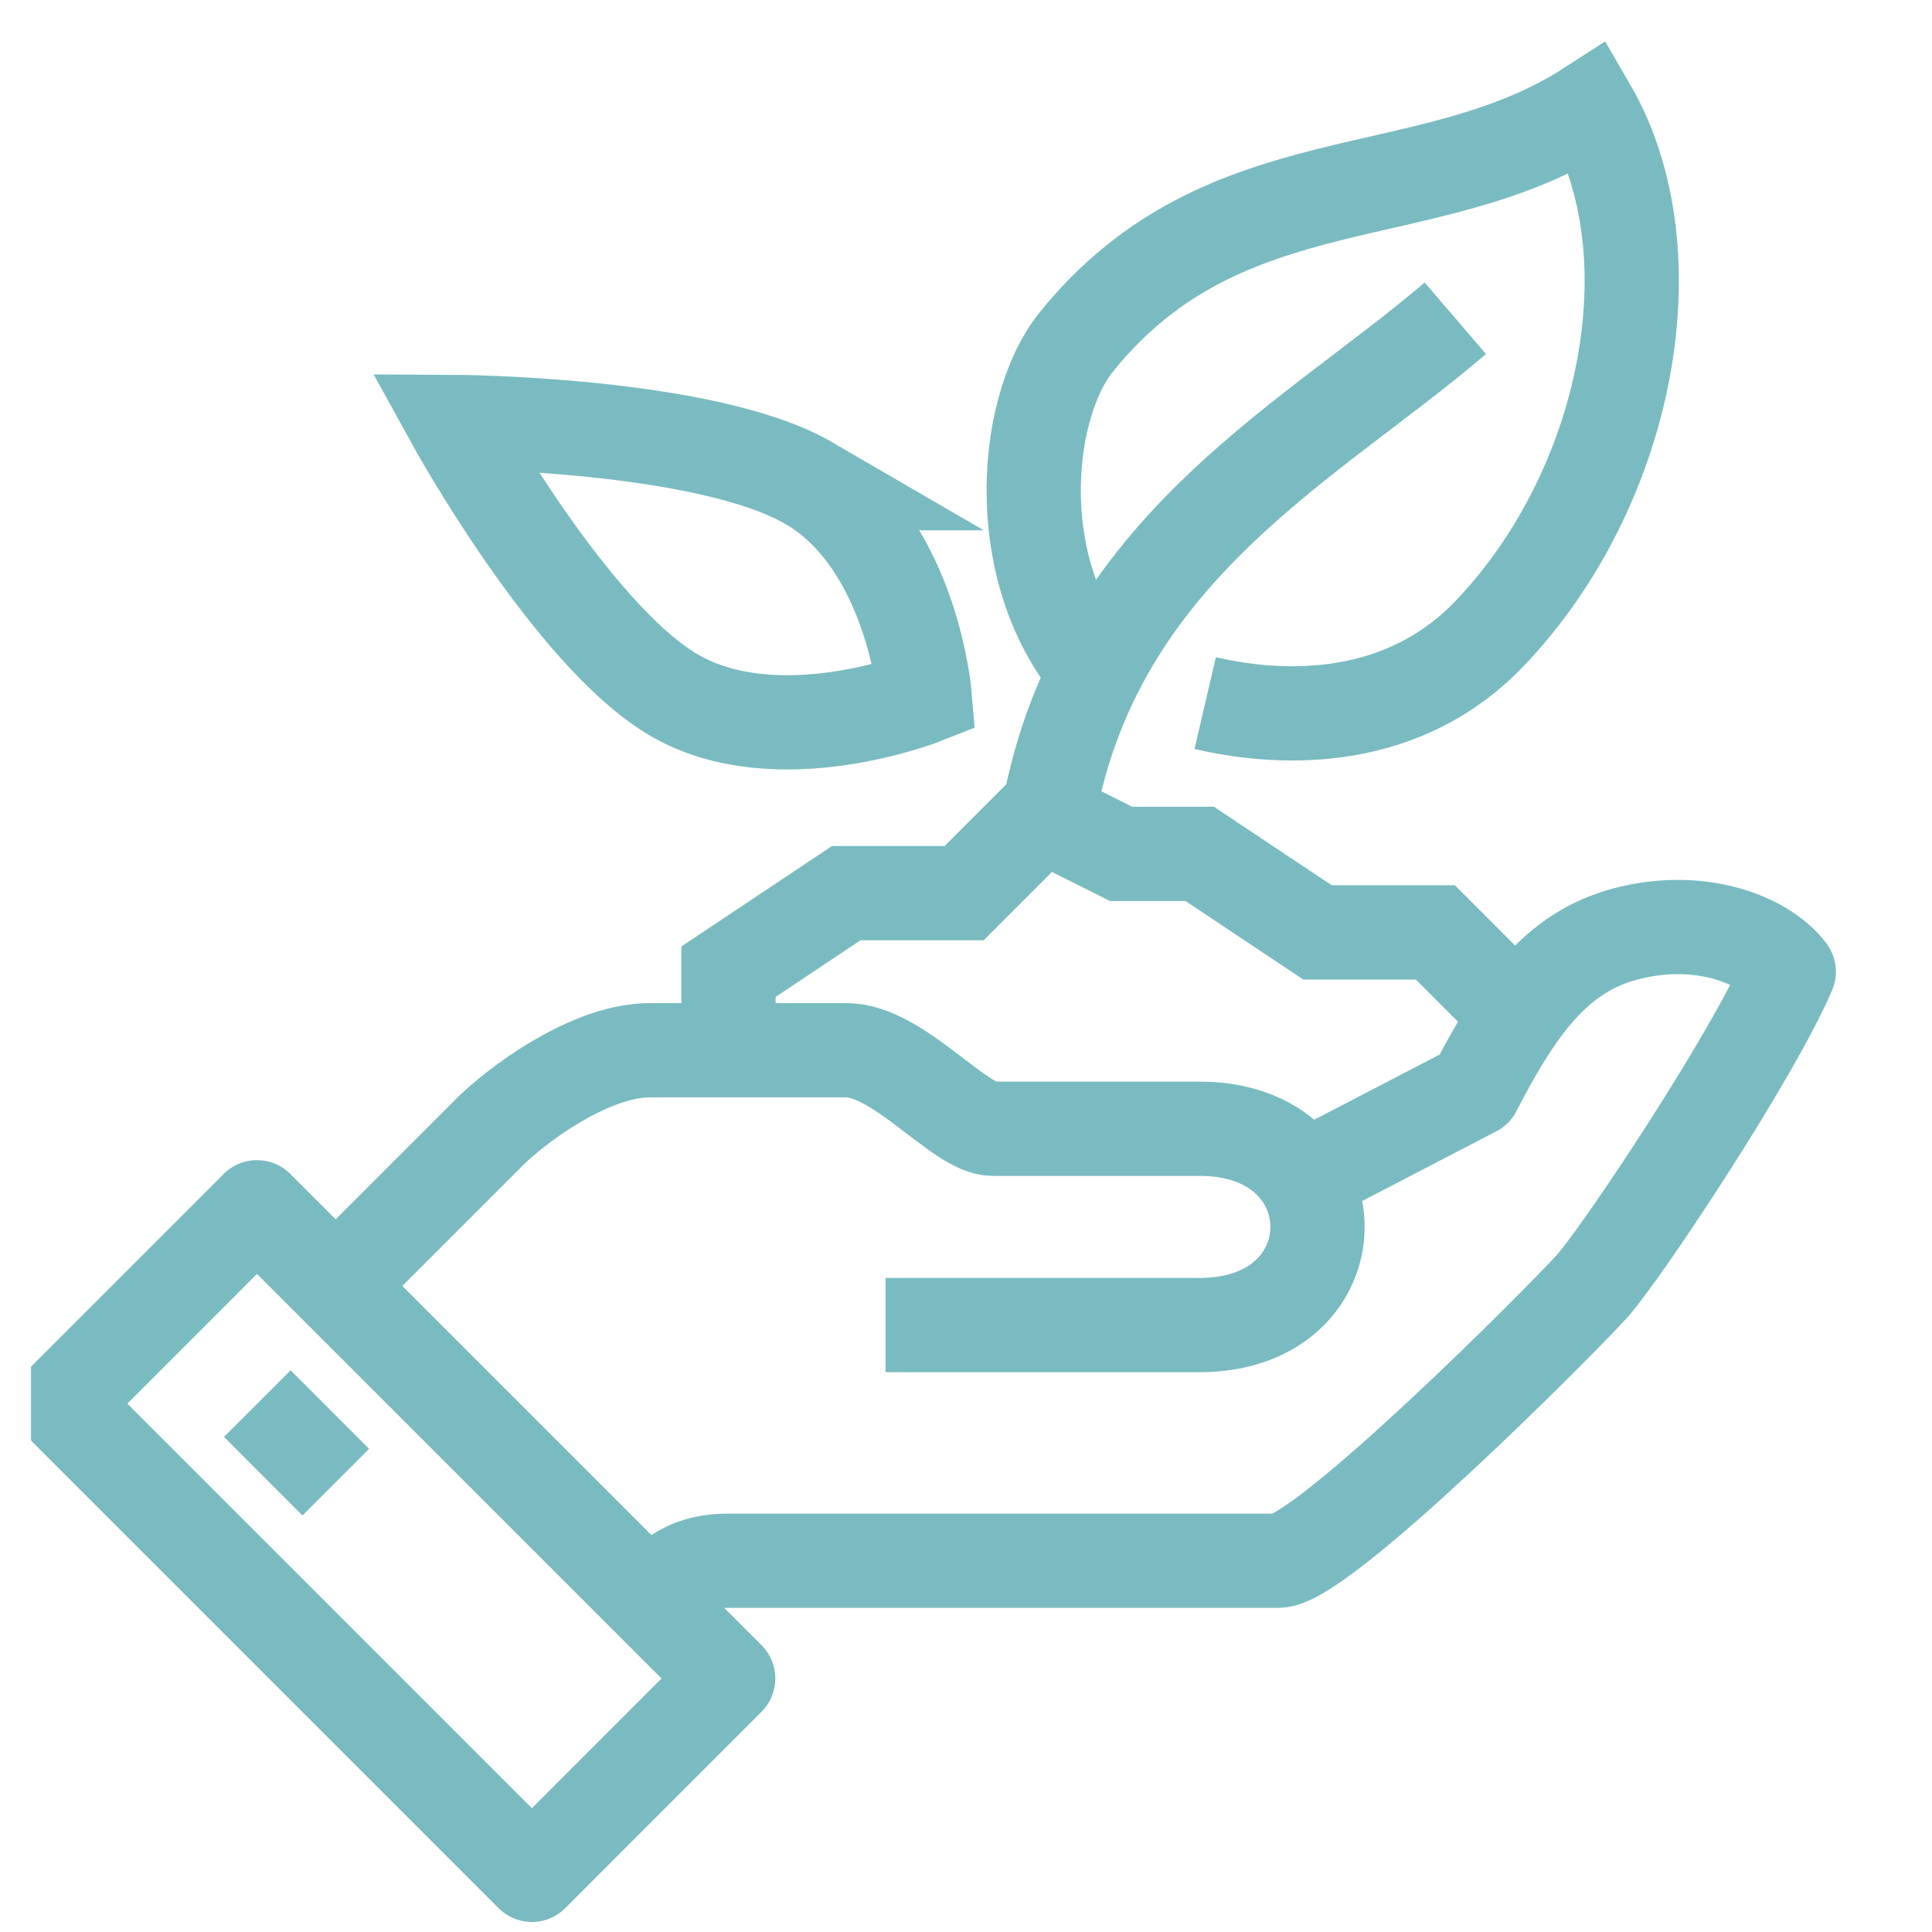 <svg width="41" height="41" fill="none" xmlns="http://www.w3.org/2000/svg"><g clip-path="url(#clip0)" stroke="#79BBC0" stroke-width="2" stroke-miterlimit="10"><path d="M13.793 33.954c.317-.317.65-.833 1.667-.833h11.666c.925 0 6.017-5.109 6.667-5.834.625-.7 3.4-4.866 4.167-6.666-.484-.65-1.792-1.192-3.334-.834-1.475.342-2.341 1.4-3.333 3.334l-3.817 1.983" stroke-linejoin="round"/><path d="M18.793 28.12h6.666c3.334 0 3.334-4.166 0-4.166h-4.4c-.691 0-2-1.667-3.1-1.667h-4.166c-1.125 0-2.525.917-3.334 1.667l-3.333 3.333M5.454 25.62l-4.166 4.167 10 10 4.165-4.167-10-10zm.006 4.167l1.666 1.667" stroke-linejoin="round"/><path d="M32.126 21.454l-1.666-1.667h-2.5l-2.5-1.666h-1.667l-1.667-.834-1.667 1.667h-2.5l-2.5 1.667v1.666m1.709-12.033c2.191 1.275 2.458 4.533 2.458 4.533s-3.125 1.242-5.317-.033c-2.191-1.275-4.683-5.8-4.683-5.8s5.35.025 7.542 1.3zm6.275 4.216c-2.033-2.091-1.775-5.758-.6-7.216 3.15-3.9 7.458-2.758 10.883-4.967 1.792 3.084.825 8.084-2.116 11.159-1.984 2.066-4.675 1.791-6.034 1.475m-3.45 3.199c.692-6.25 5.533-8.6 8.758-11.366"/></g><defs><clipPath id="clip0"><path fill="#fff" transform="translate(.658 .821)" d="M0 0h40v40H0z"/></clipPath></defs></svg>